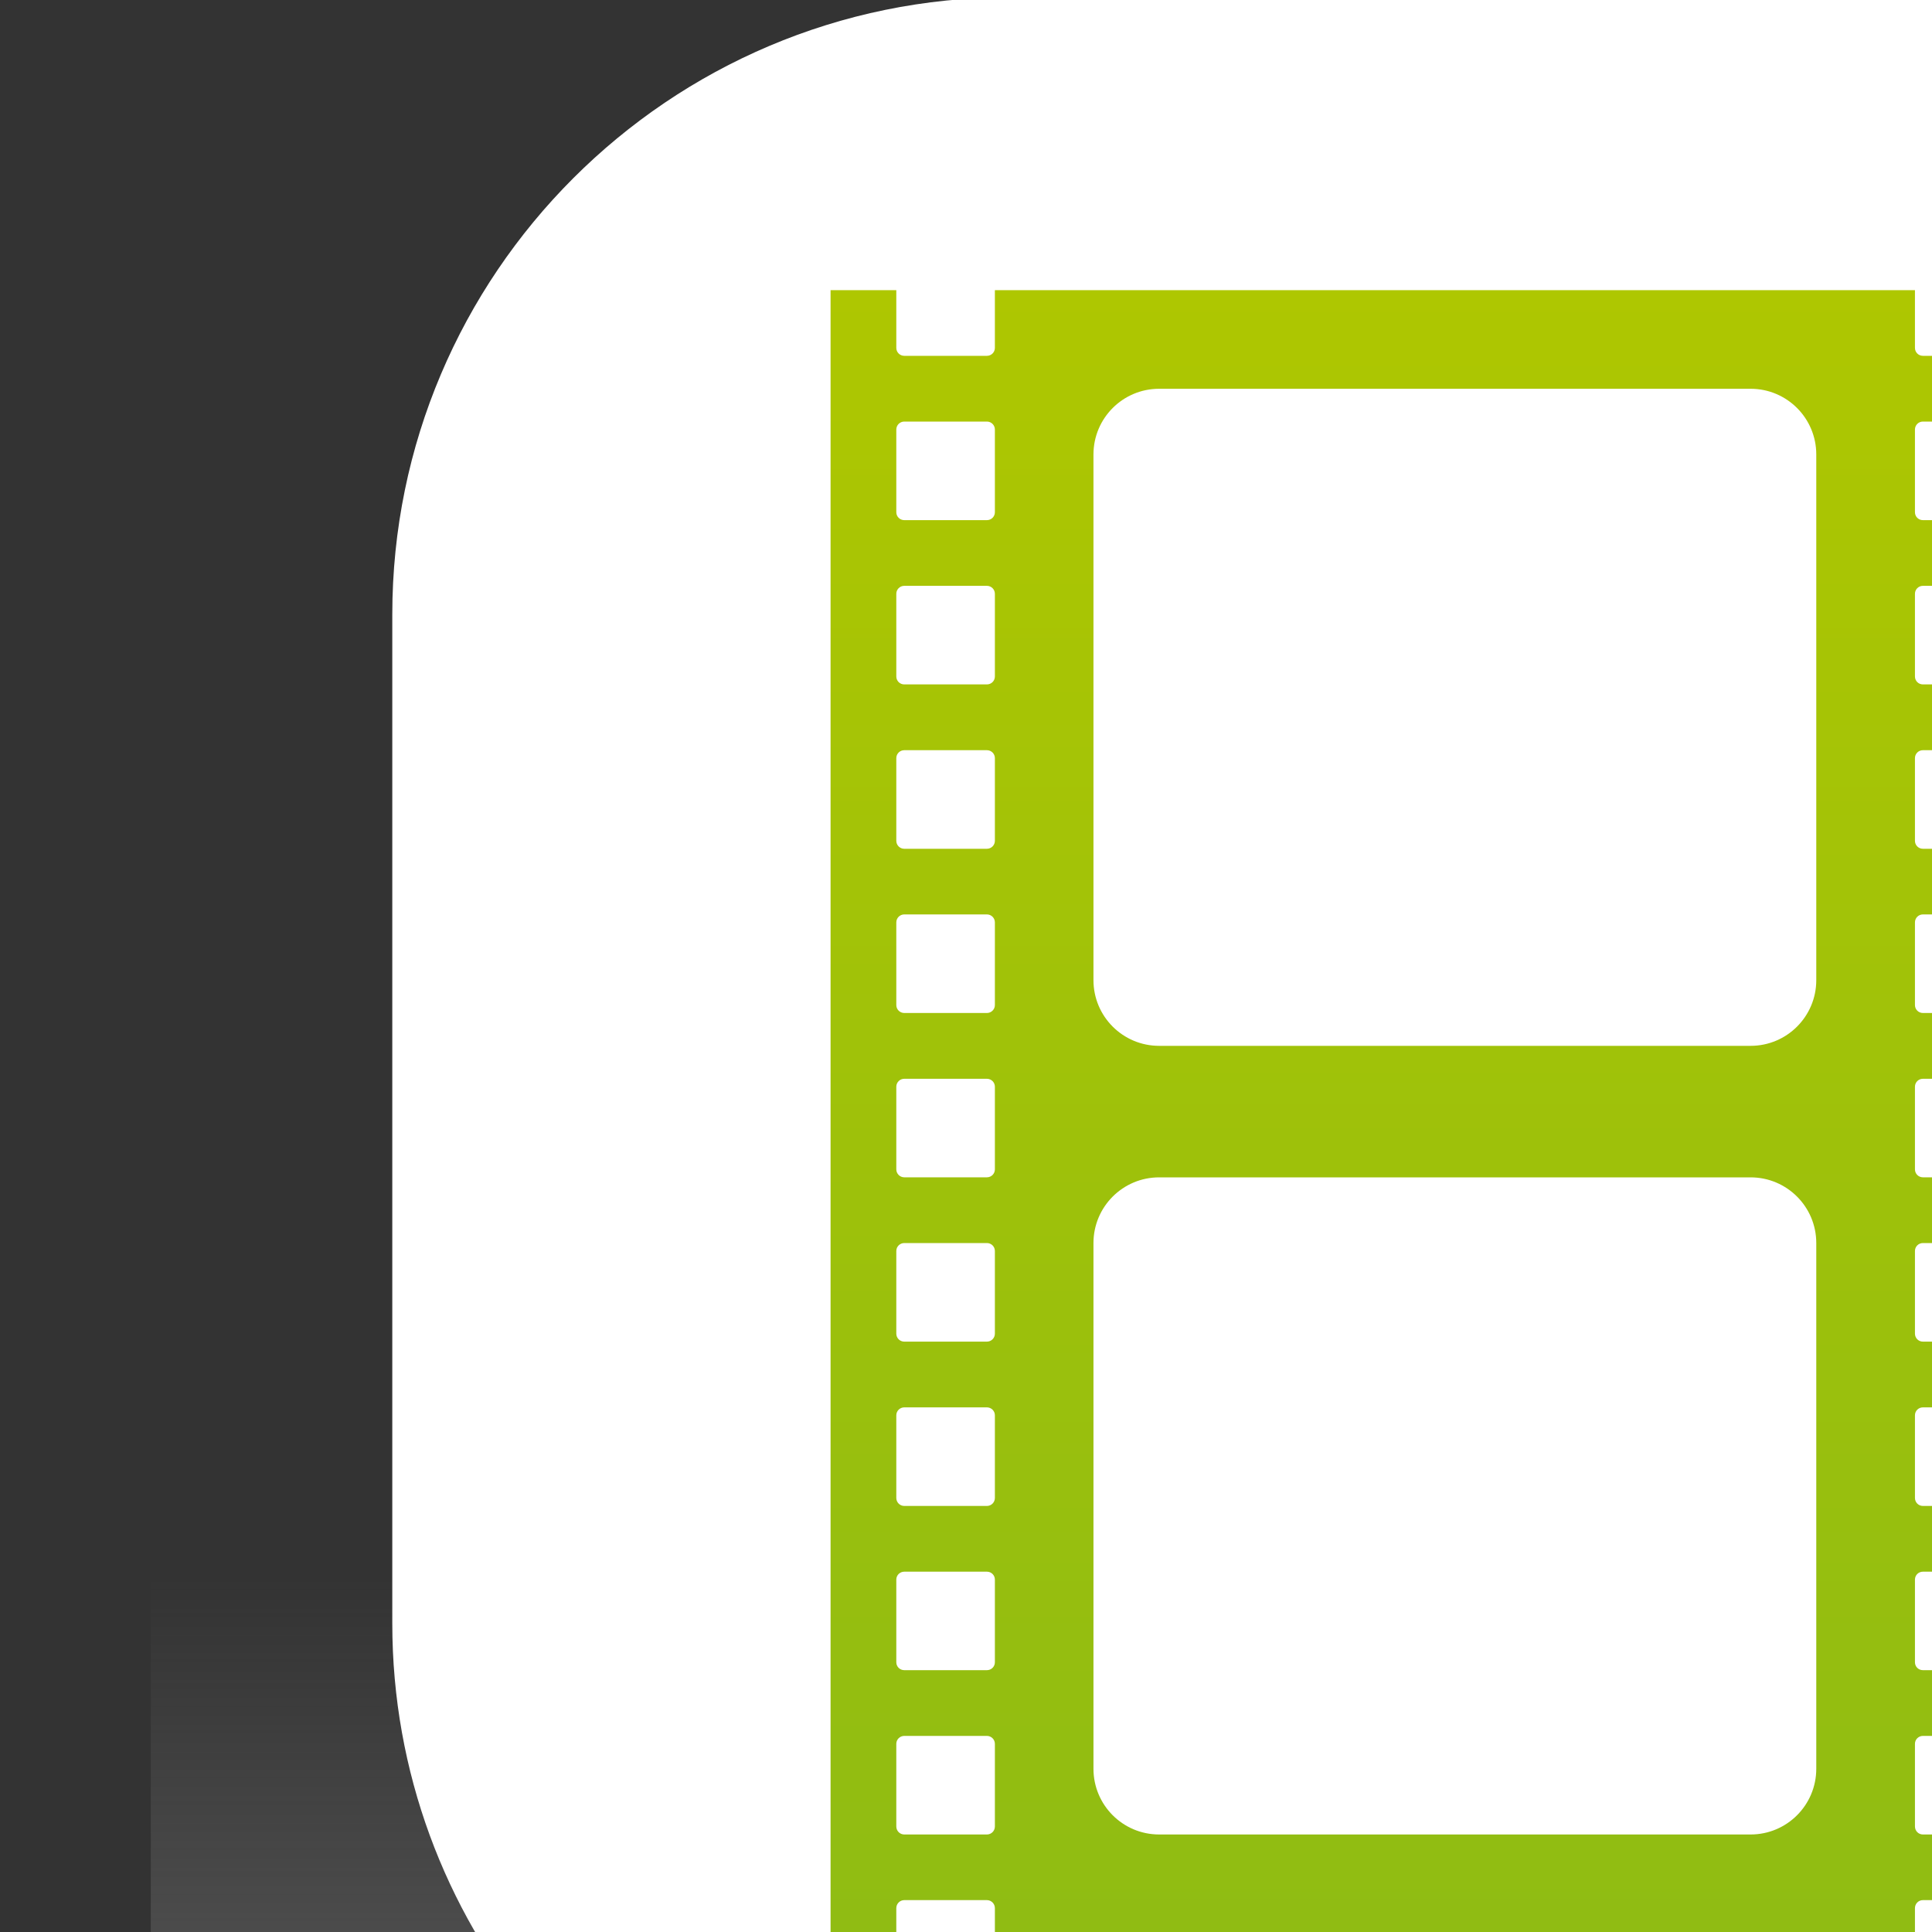 <?xml version="1.0" encoding="UTF-8" standalone="no"?>
<svg
   xmlns="http://www.w3.org/2000/svg"
   xmlns:oryx="http://www.b3mn.org/oryx"
   width="40"
   height="40"
   version="1.0">
  <rect width="100%" height="100%" fill="#333333" stroke="none"/>
  <defs></defs>
  <oryx:magnets>

	<oryx:magnet oryx:cx="30" oryx:cy="25" oryx:default="yes" />
  </oryx:magnets>

  <oryx:docker oryx:cx="30" oryx:cy="25" />
  <g pointer-events="fill">
<g
   id="Capa_2_1_"
   display="none">
	<g
   display="inline"
   id="g4">
		<g
   id="g6">
			<g
   id="g8">
				
					<radialGradient
   id="XMLID_3_"
   cx="3871.406"
   cy="-4526.898"
   r="96.386"
   gradientTransform="matrix(0.223 0 0 -0.281 -832.62 -1245.353)"
   gradientUnits="userSpaceOnUse">
					<stop
   offset="0"
   style="stop-color:#CCE7F4"
   id="stop11" />
					<stop
   offset="0.969"
   style="stop-color:#CCE7F4"
   id="stop13" />
				</radialGradient>
				<rect
   id="XMLID_1_"
   x="-1.981"
   y="-1.782"
   fill="url(#XMLID_3_)"
   width="65.37"
   height="58.784" />
			</g>
		</g>
	</g>
</g>



<g
   id="g89">
	<g
   id="g91">
		<g
   id="g93">
			<linearGradient
   id="SVGID_4_"
   gradientUnits="userSpaceOnUse"
   x1="30.123"
   y1="57.468"
   x2="30.123"
   y2="21.035">
				<stop
   offset="0"
   style="stop-color:#868686"
   id="stop96" />
				<stop
   offset="0.681"
   style="stop-color:#868686;stop-opacity:0"
   id="stop98" />
			</linearGradient>
			<path
   fill="url(#SVGID_4_)"
   d="M19.125,55.712c0,0-2.044-2.232-3.758-5.293c-6.979-0.635-12.245-3.385-12.245-6.668V32.616     c0-3.756,6.877-6.81,15.33-6.81H41.79c8.454,0,15.332,3.054,15.332,6.81v11.135c0,3.406-5.662,6.236-13.025,6.73     c-1.466,2.779-3.366,5.23-3.366,5.23H19.125z"
   id="path100" />
		</g>
	</g>
	<g
   id="g102">
		<g
   id="g104">
			<linearGradient
   id="SVGID_5_"
   gradientUnits="userSpaceOnUse"
   x1="30.123"
   y1="59.352"
   x2="30.123"
   y2="-9.009">
				<stop
   offset="0"
   style="stop-color:#D9D7D0"
   id="stop107" />
				<stop
   offset="0.043"
   style="stop-color:#E6E5E0"
   id="stop109" />
				<stop
   offset="0.118"
   style="stop-color:#F8F8F7"
   id="stop111" />
				<stop
   offset="0.165"
   style="stop-color:#FFFFFF"
   id="stop113" />
			</linearGradient>
			<path
   fill="url(#SVGID_5_)"
   d="M18.357,56.058c0,0-0.023-6.848-0.031-9.93C12.51,44.935,8.122,39.776,8.122,33.612V12.72     c0-7.045,5.73-12.775,12.775-12.775h18.448c7.045,0,12.776,5.73,12.776,12.775v20.892c0,6.391-4.719,11.701-10.854,12.631     c0.027,2.25,0.12,9.814,0.12,9.814H18.357z"
   id="path115" />
		</g>
	</g>
	<g
   id="g117">
		<linearGradient
   id="SVGID_6_"
   gradientUnits="userSpaceOnUse"
   x1="30.122"
   y1="4.768"
   x2="30.122"
   y2="47.548">
			<stop
   offset="0"
   style="stop-color:#AFC700"
   id="stop120" />
			<stop
   offset="1"
   style="stop-color:#89BA17"
   id="stop122" />
		</linearGradient>
		<path
   fill="url(#SVGID_6_)"
   d="M41.687,6.007v1.195c0,0.092-0.073,0.165-0.164,0.165h-1.711c-0.092,0-0.165-0.073-0.165-0.165    V6.007H20.598v1.195c0,0.092-0.074,0.165-0.165,0.165h-1.711c-0.091,0-0.165-0.073-0.165-0.165V6.007h-1.361v34.015h1.361v-0.516    c0-0.092,0.074-0.166,0.165-0.166h1.711c0.091,0,0.165,0.074,0.165,0.166v0.516h19.049v-0.516c0-0.092,0.073-0.166,0.165-0.166    h1.711c0.091,0,0.164,0.074,0.164,0.166v0.516h1.361V6.007H41.687z M20.598,37.815c0,0.092-0.074,0.166-0.165,0.166h-1.711    c-0.091,0-0.165-0.074-0.165-0.166v-1.711c0-0.09,0.074-0.164,0.165-0.164h1.711c0.091,0,0.165,0.074,0.165,0.164V37.815z     M20.598,34.415c0,0.092-0.074,0.164-0.165,0.164h-1.711c-0.091,0-0.165-0.072-0.165-0.164v-1.711    c0-0.092,0.074-0.164,0.165-0.164h1.711c0.091,0,0.165,0.072,0.165,0.164V34.415z M20.598,31.013c0,0.092-0.074,0.166-0.165,0.166    h-1.711c-0.091,0-0.165-0.074-0.165-0.166v-1.711c0-0.09,0.074-0.164,0.165-0.164h1.711c0.091,0,0.165,0.074,0.165,0.164V31.013z     M20.598,27.612c0,0.091-0.074,0.165-0.165,0.165h-1.711c-0.091,0-0.165-0.074-0.165-0.165v-1.711    c0-0.092,0.074-0.165,0.165-0.165h1.711c0.091,0,0.165,0.073,0.165,0.165V27.612z M20.598,24.21c0,0.091-0.074,0.165-0.165,0.165    h-1.711c-0.091,0-0.165-0.074-0.165-0.165V22.5c0-0.092,0.074-0.165,0.165-0.165h1.711c0.091,0,0.165,0.073,0.165,0.165V24.21z     M20.598,20.809c0,0.09-0.074,0.164-0.165,0.164h-1.711c-0.091,0-0.165-0.074-0.165-0.164v-1.712c0-0.091,0.074-0.165,0.165-0.165    h1.711c0.091,0,0.165,0.074,0.165,0.165V20.809z M20.598,17.408c0,0.091-0.074,0.165-0.165,0.165h-1.711    c-0.091,0-0.165-0.074-0.165-0.165v-1.712c0-0.091,0.074-0.164,0.165-0.164h1.711c0.091,0,0.165,0.073,0.165,0.164V17.408z     M20.598,14.006c0,0.091-0.074,0.164-0.165,0.164h-1.711c-0.091,0-0.165-0.073-0.165-0.164v-1.712    c0-0.091,0.074-0.165,0.165-0.165h1.711c0.091,0,0.165,0.074,0.165,0.165V14.006z M20.598,10.605c0,0.091-0.074,0.164-0.165,0.164    h-1.711c-0.091,0-0.165-0.073-0.165-0.164V8.893c0-0.091,0.074-0.165,0.165-0.165h1.711c0.091,0,0.165,0.074,0.165,0.165V10.605z     M37.604,36.62c0,0.752-0.608,1.361-1.36,1.361H23.999c-0.752,0-1.36-0.609-1.36-1.361V25.736c0-0.751,0.608-1.36,1.36-1.36    h12.245c0.752,0,1.36,0.609,1.36,1.36V36.62z M37.604,20.293c0,0.751-0.608,1.36-1.36,1.36H23.999c-0.752,0-1.36-0.609-1.36-1.36    V9.409c0-0.751,0.608-1.36,1.36-1.36h12.245c0.752,0,1.36,0.609,1.36,1.36V20.293z M41.687,37.815    c0,0.092-0.073,0.166-0.164,0.166h-1.711c-0.092,0-0.165-0.074-0.165-0.166v-1.711c0-0.09,0.073-0.164,0.165-0.164h1.711    c0.091,0,0.164,0.074,0.164,0.164V37.815z M41.687,34.415c0,0.092-0.073,0.164-0.164,0.164h-1.711    c-0.092,0-0.165-0.072-0.165-0.164v-1.711c0-0.092,0.073-0.164,0.165-0.164h1.711c0.091,0,0.164,0.072,0.164,0.164V34.415z     M41.687,31.013c0,0.092-0.073,0.166-0.164,0.166h-1.711c-0.092,0-0.165-0.074-0.165-0.166v-1.711c0-0.09,0.073-0.164,0.165-0.164    h1.711c0.091,0,0.164,0.074,0.164,0.164V31.013z M41.687,27.612c0,0.091-0.073,0.165-0.164,0.165h-1.711    c-0.092,0-0.165-0.074-0.165-0.165v-1.711c0-0.092,0.073-0.165,0.165-0.165h1.711c0.091,0,0.164,0.073,0.164,0.165V27.612z     M41.687,24.21c0,0.091-0.073,0.165-0.164,0.165h-1.711c-0.092,0-0.165-0.074-0.165-0.165V22.5c0-0.092,0.073-0.165,0.165-0.165    h1.711c0.091,0,0.164,0.073,0.164,0.165V24.21z M41.687,20.809c0,0.09-0.073,0.164-0.164,0.164h-1.711    c-0.092,0-0.165-0.074-0.165-0.164v-1.712c0-0.091,0.073-0.165,0.165-0.165h1.711c0.091,0,0.164,0.074,0.164,0.165V20.809z     M41.687,17.408c0,0.091-0.073,0.165-0.164,0.165h-1.711c-0.092,0-0.165-0.074-0.165-0.165v-1.712    c0-0.091,0.073-0.164,0.165-0.164h1.711c0.091,0,0.164,0.073,0.164,0.164V17.408z M41.687,14.006c0,0.091-0.073,0.164-0.164,0.164    h-1.711c-0.092,0-0.165-0.073-0.165-0.164v-1.712c0-0.091,0.073-0.165,0.165-0.165h1.711c0.091,0,0.164,0.074,0.164,0.165V14.006z     M41.687,10.605c0,0.091-0.073,0.164-0.164,0.164h-1.711c-0.092,0-0.165-0.073-0.165-0.164V8.893c0-0.091,0.073-0.165,0.165-0.165    h1.711c0.091,0,0.164,0.074,0.164,0.165V10.605z"
   id="path124" />
	</g>
</g>
</g>
</svg>